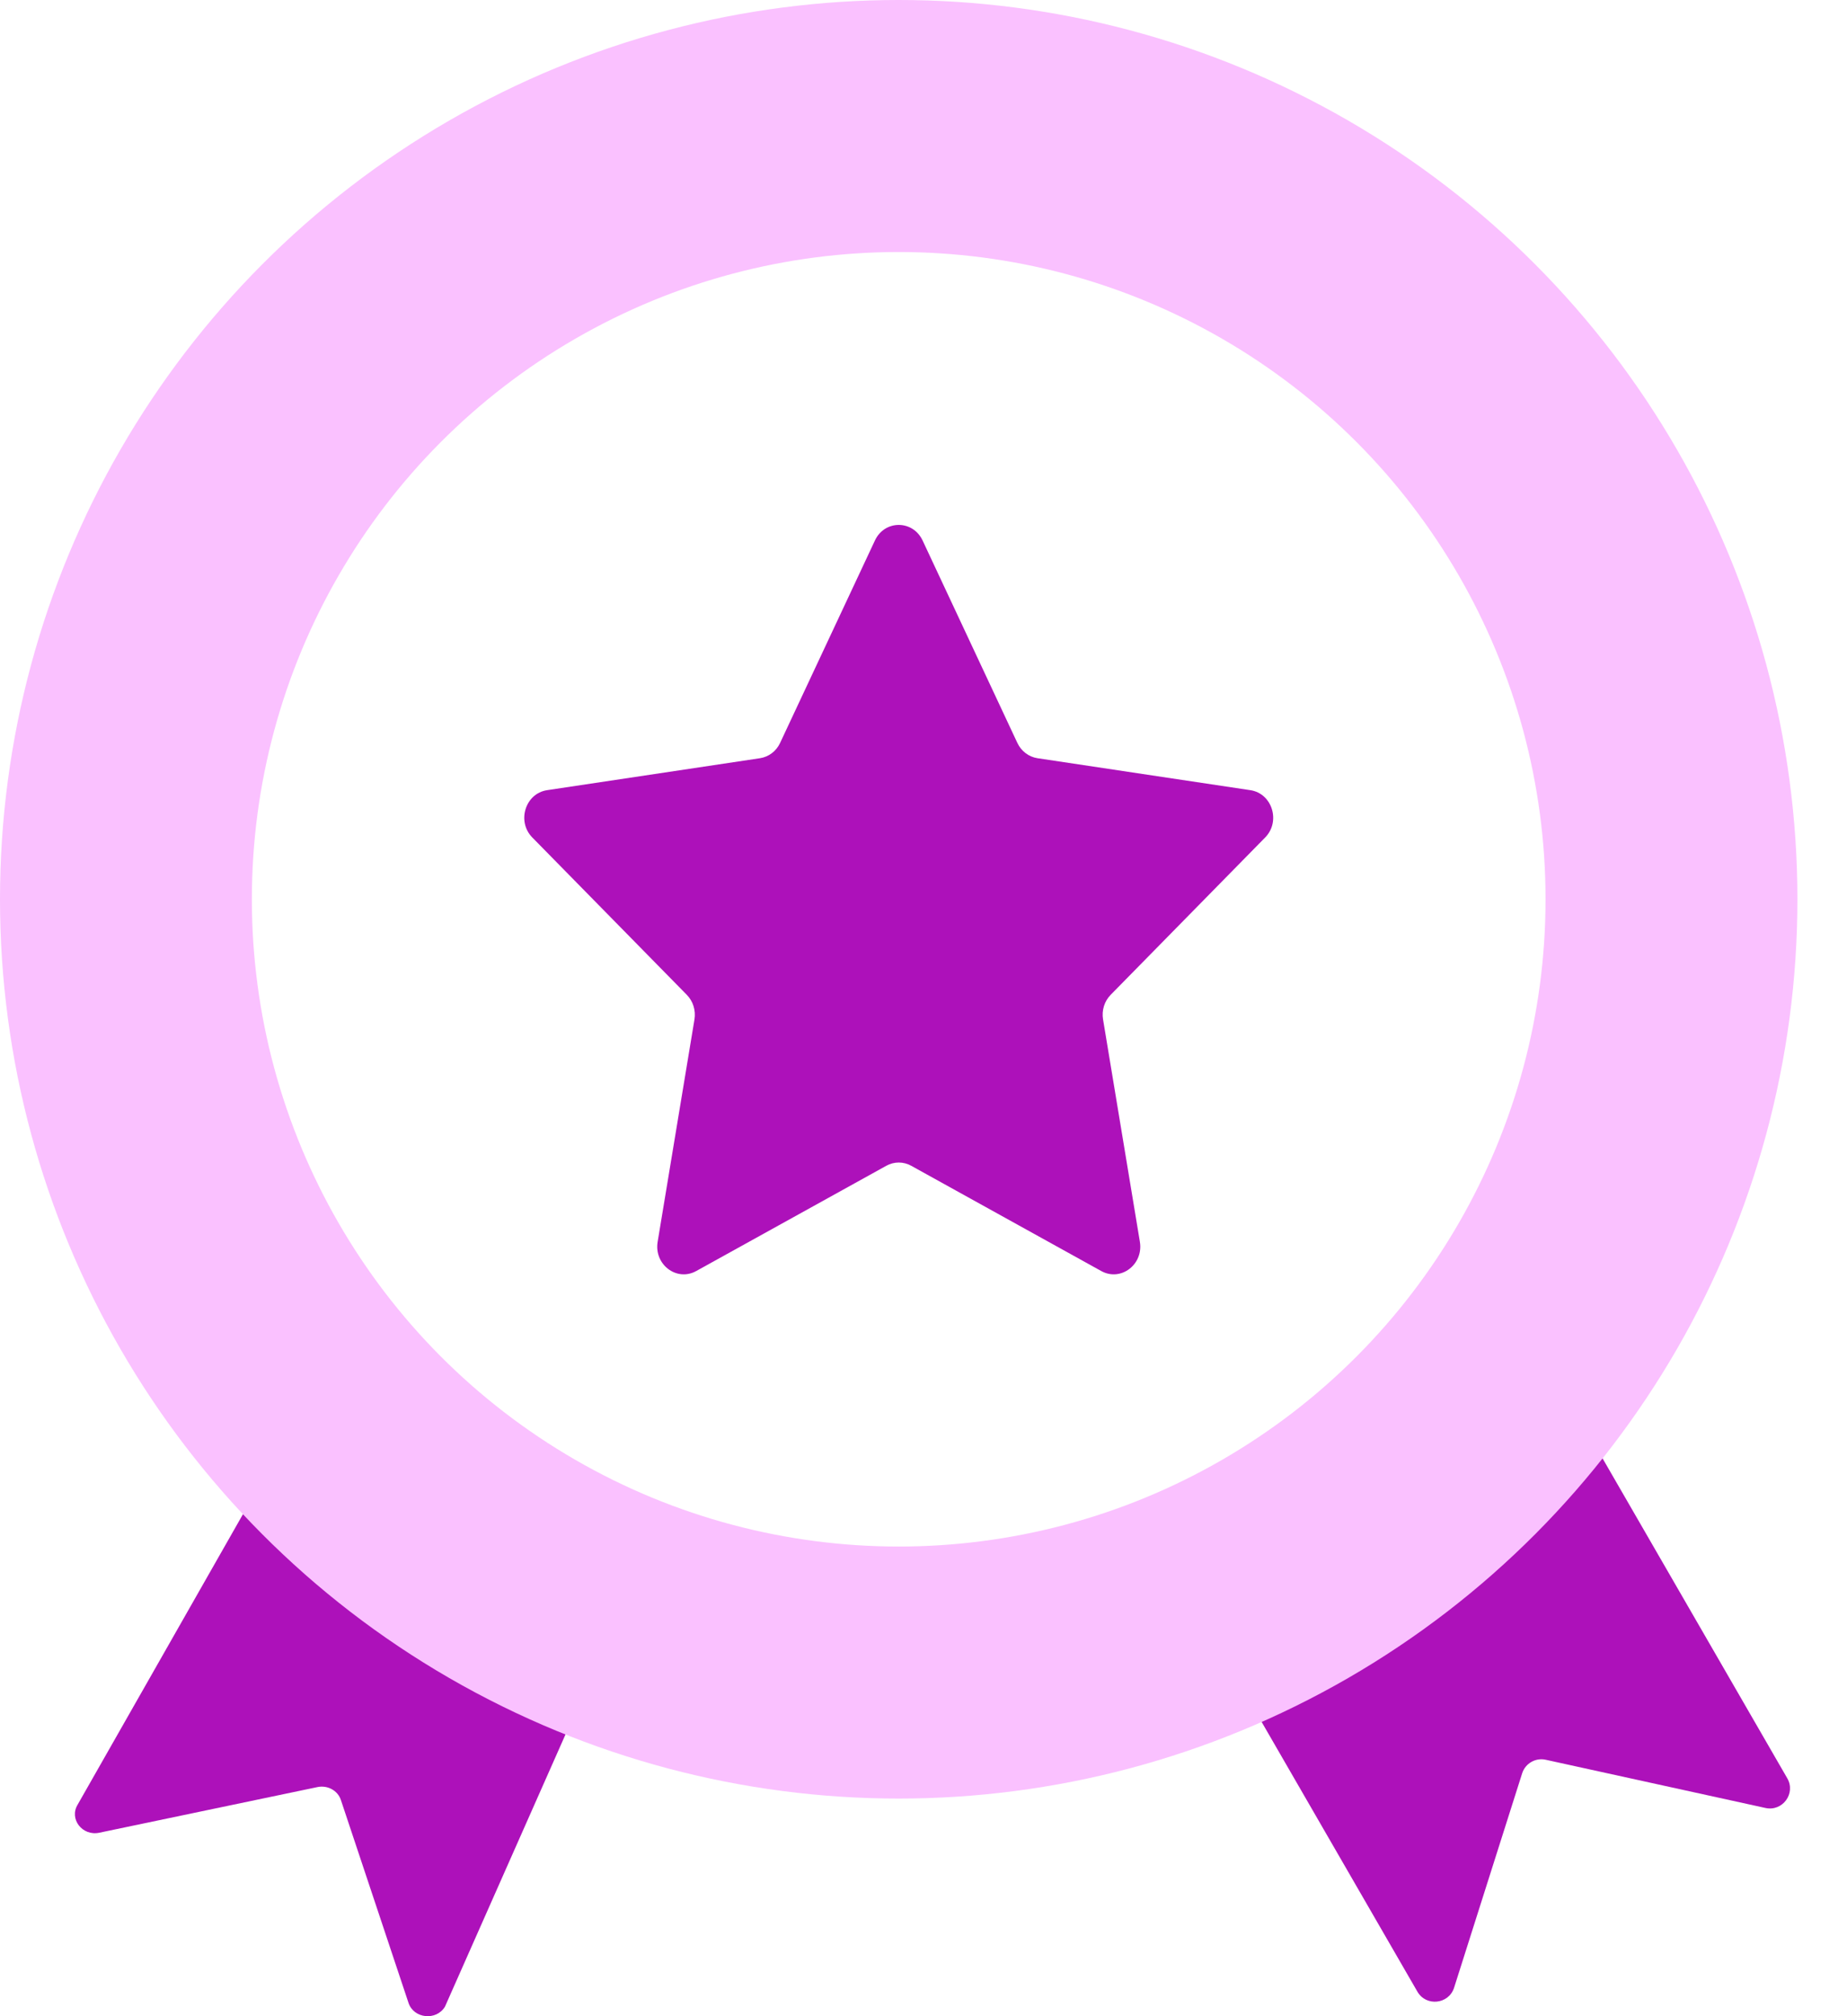 <svg width="33" height="36" viewBox="0 0 33 36" fill="none" xmlns="http://www.w3.org/2000/svg">
<path d="M11.374 28.102L7.95 35.83C7.795 36.086 7.393 36.044 7.299 35.763L6.09 32.138C6.034 31.971 5.853 31.871 5.672 31.909L1.774 32.724C1.47 32.788 1.232 32.478 1.387 32.223L6.021 24.087C7.733 26.094 8.763 27.693 11.374 28.102Z" fill="#AD11BA"/>
<path d="M31.543 32.282L27.617 31.421C27.435 31.381 27.253 31.486 27.196 31.663L25.98 35.491C25.885 35.788 25.48 35.832 25.324 35.561L20.822 27.771L20.882 27.875C23.471 27.316 25.428 24.725 27.196 22.885L27.476 24.038L31.933 31.752C32.089 32.023 31.849 32.349 31.543 32.282Z" fill="#AD11BA"/>
<path d="M16.484 9.651L18.177 13.265C18.246 13.412 18.38 13.514 18.535 13.538L22.341 14.109C22.73 14.168 22.886 14.668 22.604 14.954L19.844 17.763C19.732 17.877 19.681 18.041 19.708 18.202L20.366 22.173C20.433 22.579 20.024 22.888 19.676 22.695L16.28 20.815C16.141 20.738 15.975 20.738 15.836 20.815L12.439 22.695C12.091 22.888 11.683 22.579 11.75 22.173L12.408 18.202C12.434 18.041 12.383 17.877 12.271 17.763L9.511 14.954C9.229 14.668 9.385 14.168 9.774 14.109L13.58 13.538C13.735 13.514 13.87 13.412 13.938 13.265L15.632 9.651C15.805 9.28 16.31 9.28 16.484 9.651Z" fill="#AD11BA"/>
<circle cx="16.057" cy="16.057" r="13.807" stroke="#FAC1FF" stroke-width="4.5"/>
</svg>
